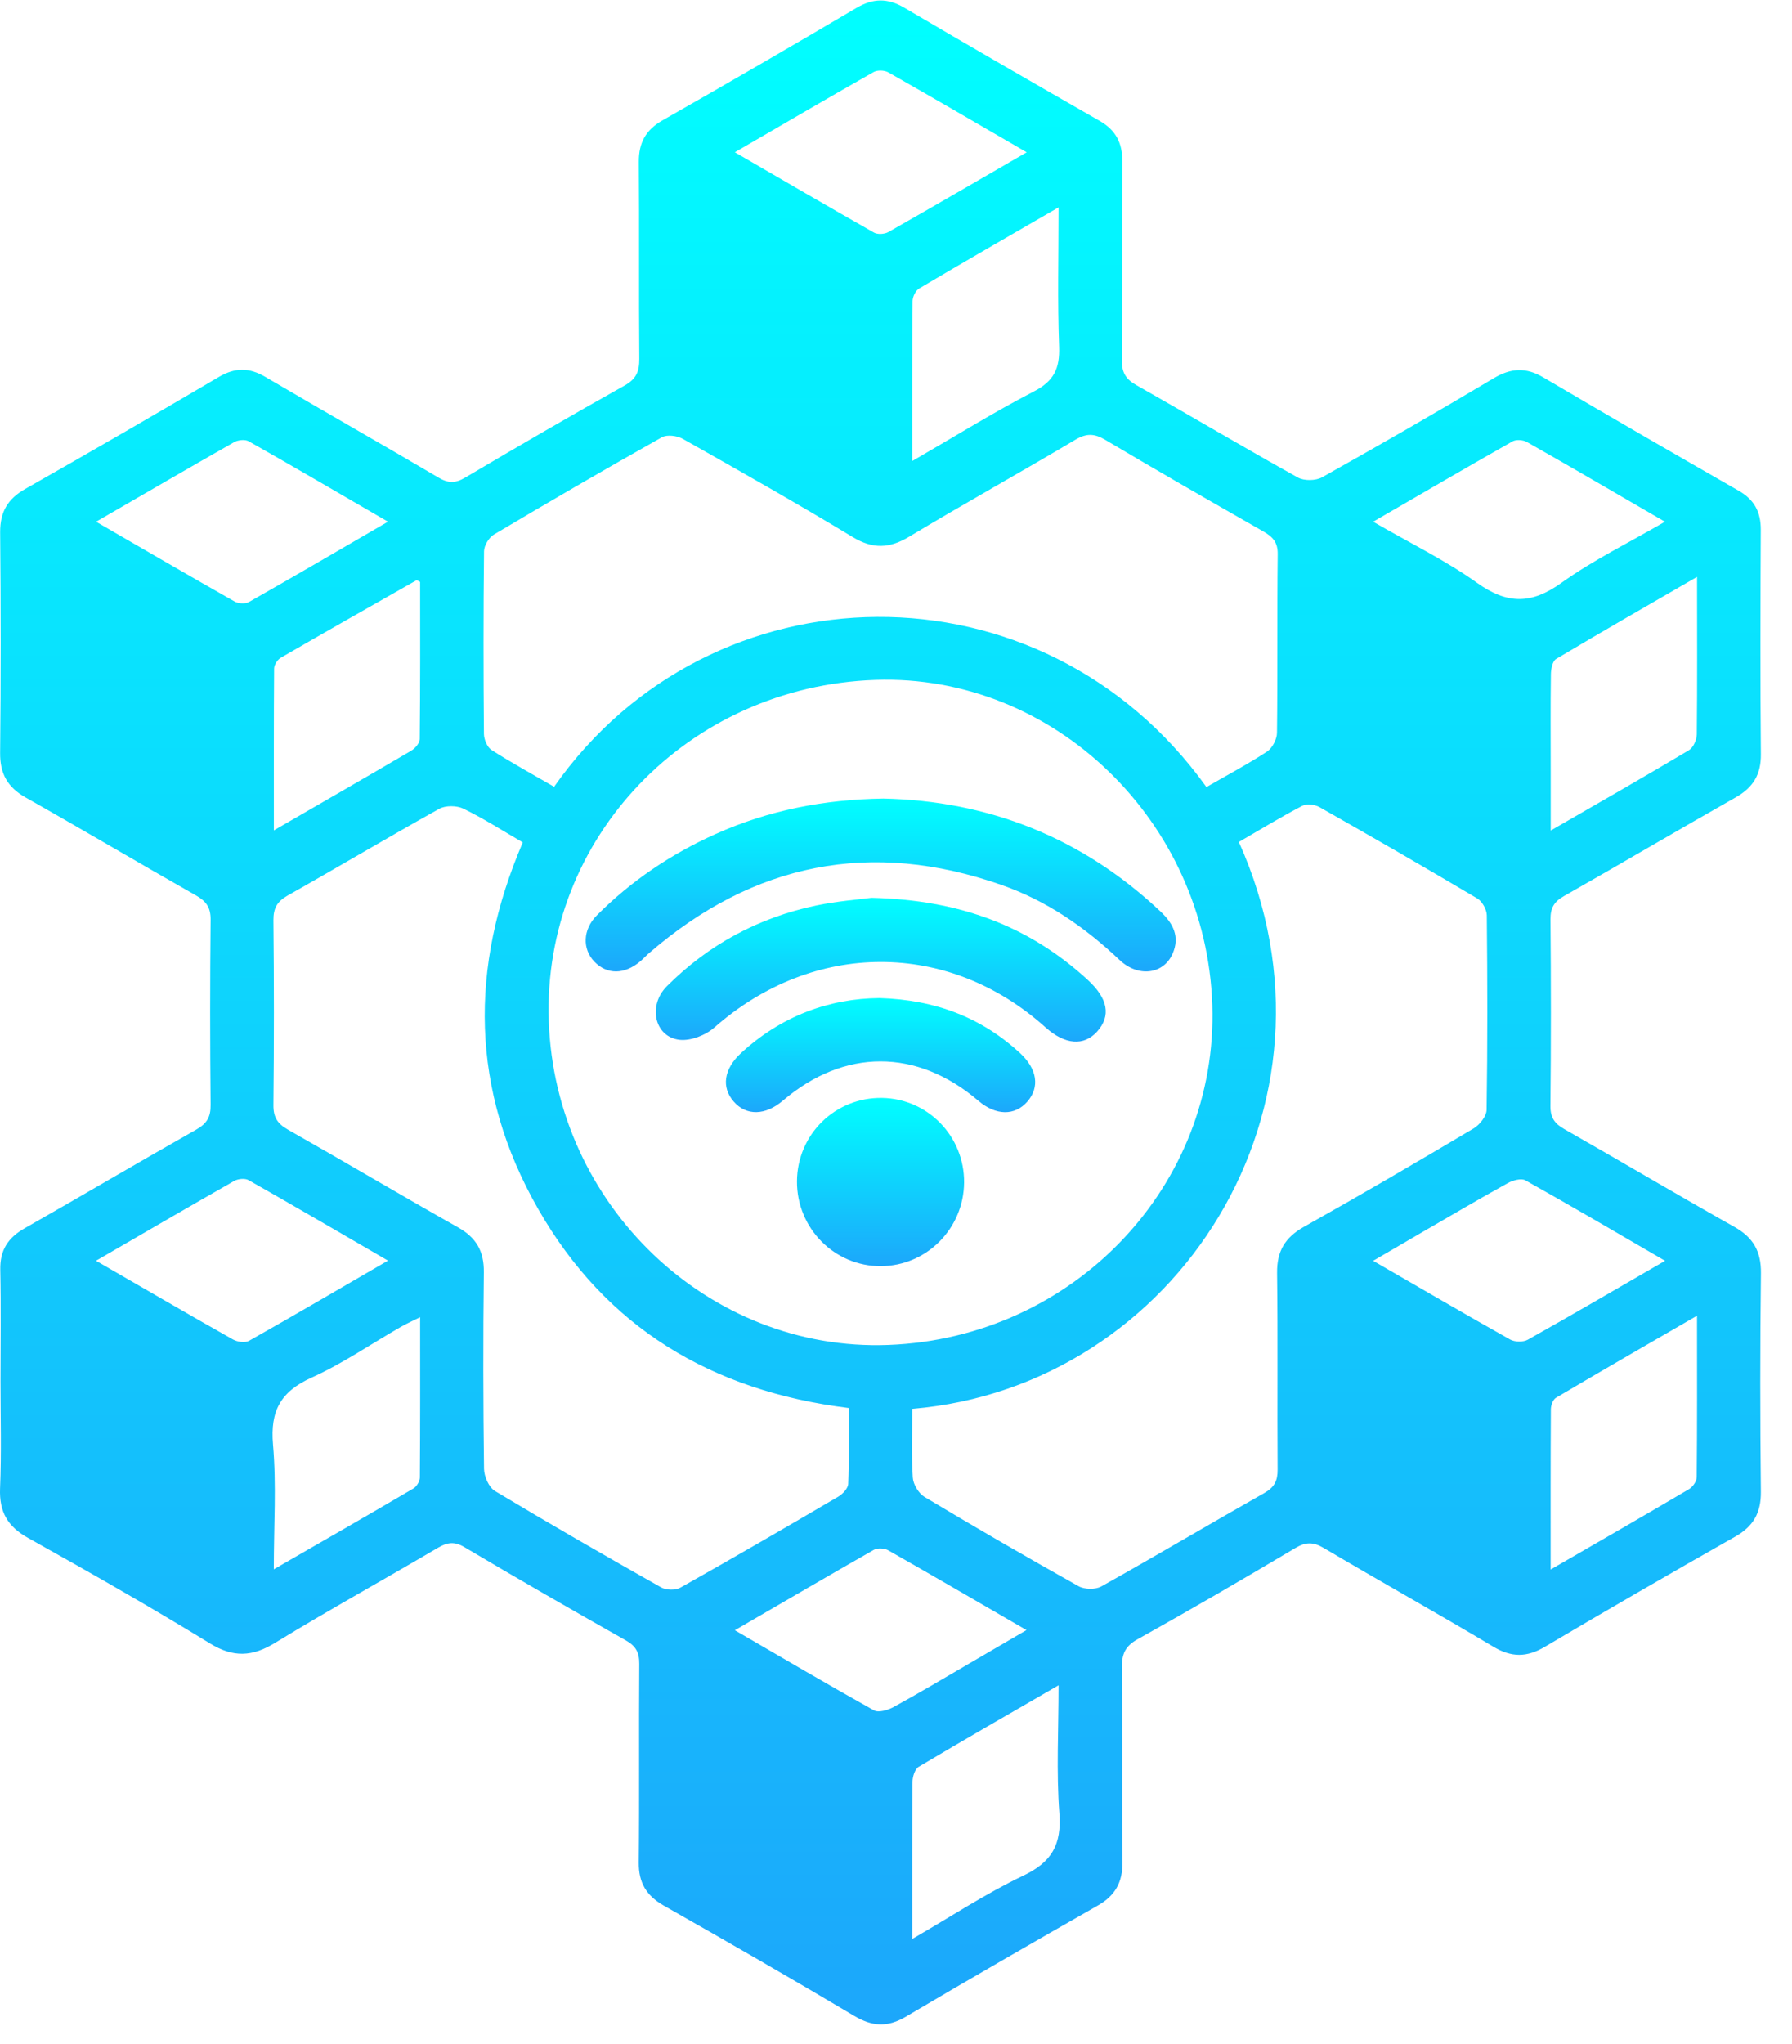 <svg width="57" height="65" viewBox="0 0 57 65" fill="none" xmlns="http://www.w3.org/2000/svg">
<path d="M0.016 43.923C0.016 42.743 0.034 41.563 0.009 40.385C-0.005 39.762 0.251 39.364 0.782 39.063C2.608 38.025 4.415 36.956 6.245 35.922C6.583 35.729 6.705 35.519 6.699 35.132C6.679 33.172 6.679 31.213 6.699 29.256C6.705 28.86 6.56 28.662 6.23 28.474C4.42 27.449 2.633 26.386 0.821 25.365C0.24 25.038 -0.003 24.607 0.004 23.938C0.029 21.6 0.027 19.262 0.005 16.926C0.002 16.277 0.246 15.865 0.802 15.55C2.866 14.379 4.921 13.188 6.966 11.985C7.478 11.684 7.927 11.685 8.438 11.985C10.267 13.06 12.112 14.106 13.939 15.184C14.249 15.368 14.475 15.378 14.792 15.191C16.473 14.197 18.162 13.215 19.867 12.26C20.238 12.053 20.338 11.813 20.335 11.411C20.317 9.326 20.337 7.242 20.32 5.157C20.315 4.543 20.536 4.134 21.076 3.826C23.14 2.653 25.193 1.461 27.236 0.255C27.767 -0.059 28.232 -0.069 28.764 0.245C30.828 1.459 32.901 2.657 34.98 3.846C35.495 4.141 35.703 4.55 35.699 5.136C35.684 7.242 35.703 9.349 35.684 11.455C35.681 11.842 35.805 12.056 36.14 12.245C37.859 13.217 39.556 14.226 41.281 15.186C41.48 15.297 41.851 15.292 42.053 15.179C43.886 14.152 45.706 13.104 47.511 12.029C48.061 11.701 48.538 11.675 49.094 12.004C51.157 13.22 53.229 14.418 55.308 15.609C55.801 15.892 56.009 16.281 56.007 16.845C55.995 19.225 55.988 21.605 56.01 23.984C56.017 24.632 55.764 25.043 55.21 25.357C53.383 26.392 51.575 27.46 49.748 28.496C49.432 28.675 49.315 28.874 49.318 29.236C49.335 31.215 49.337 33.196 49.316 35.175C49.313 35.547 49.453 35.734 49.758 35.908C51.565 36.937 53.354 37.998 55.166 39.017C55.769 39.356 56.02 39.796 56.012 40.491C55.983 42.807 55.985 45.125 56.01 47.441C56.017 48.112 55.771 48.54 55.192 48.868C53.164 50.017 51.146 51.184 49.138 52.372C48.565 52.711 48.078 52.714 47.5 52.368C45.715 51.302 43.899 50.29 42.108 49.23C41.773 49.032 41.534 49.033 41.202 49.23C39.541 50.218 37.87 51.191 36.184 52.131C35.79 52.35 35.681 52.601 35.686 53.026C35.704 55.089 35.681 57.154 35.703 59.218C35.709 59.859 35.475 60.284 34.917 60.6C32.873 61.764 30.834 62.94 28.81 64.136C28.232 64.478 27.743 64.45 27.171 64.109C25.168 62.917 23.146 61.753 21.118 60.604C20.561 60.287 20.312 59.878 20.318 59.233C20.34 57.127 20.318 55.02 20.334 52.914C20.337 52.554 20.227 52.348 19.907 52.168C18.188 51.198 16.476 50.212 14.778 49.205C14.453 49.011 14.227 49.047 13.926 49.224C12.206 50.236 10.459 51.201 8.756 52.242C8.025 52.69 7.425 52.722 6.673 52.261C4.776 51.097 2.839 49.995 0.895 48.91C0.241 48.547 -0.027 48.08 0.002 47.335C0.049 46.198 0.016 45.06 0.016 43.923ZM28.259 42.772C34.148 42.548 38.751 37.715 38.561 31.96C38.367 26.111 33.516 21.43 27.848 21.622C21.881 21.824 17.258 26.648 17.455 32.467C17.654 38.33 22.54 42.991 28.259 42.772ZM26.997 44.778C22.619 44.234 19.269 42.213 17.116 38.445C14.967 34.685 14.918 30.769 16.629 26.79C15.982 26.414 15.38 26.029 14.741 25.717C14.529 25.614 14.172 25.609 13.97 25.722C12.354 26.622 10.767 27.568 9.155 28.476C8.819 28.666 8.694 28.875 8.697 29.265C8.717 31.224 8.717 33.182 8.697 35.14C8.692 35.531 8.825 35.736 9.159 35.925C10.968 36.949 12.757 38.012 14.569 39.033C15.149 39.359 15.398 39.791 15.39 40.459C15.364 42.545 15.369 44.63 15.396 46.715C15.4 46.956 15.55 47.3 15.742 47.416C17.488 48.464 19.255 49.48 21.029 50.482C21.189 50.571 21.484 50.58 21.641 50.49C23.325 49.544 24.998 48.573 26.664 47.596C26.805 47.514 26.975 47.332 26.98 47.191C27.014 46.394 26.997 45.599 26.997 44.778ZM29.017 44.804C29.017 45.528 28.988 46.261 29.034 46.988C29.047 47.206 29.221 47.494 29.406 47.605C31.026 48.575 32.66 49.522 34.309 50.445C34.496 50.549 34.842 50.556 35.027 50.453C36.767 49.48 38.482 48.462 40.217 47.48C40.537 47.298 40.641 47.091 40.638 46.732C40.623 44.649 40.648 42.565 40.621 40.483C40.613 39.787 40.876 39.353 41.477 39.014C43.289 37.998 45.083 36.949 46.87 35.888C47.064 35.773 47.283 35.499 47.286 35.295C47.317 33.233 47.313 31.17 47.292 29.108C47.29 28.924 47.145 28.665 46.988 28.572C45.328 27.587 43.655 26.622 41.975 25.67C41.825 25.584 41.561 25.554 41.418 25.629C40.732 25.988 40.07 26.391 39.405 26.777C43.176 35.162 37.419 44.103 29.017 44.804ZM38.374 25.03C39.041 24.646 39.691 24.302 40.303 23.901C40.469 23.792 40.616 23.51 40.618 23.307C40.641 21.412 40.619 19.517 40.641 17.622C40.646 17.236 40.475 17.067 40.178 16.897C38.5 15.94 36.824 14.979 35.163 13.992C34.81 13.781 34.559 13.774 34.202 13.986C32.452 15.027 30.669 16.016 28.922 17.066C28.289 17.446 27.765 17.468 27.119 17.077C25.34 16.001 23.529 14.979 21.718 13.956C21.538 13.855 21.218 13.813 21.053 13.906C19.259 14.915 17.48 15.949 15.71 17C15.551 17.094 15.398 17.349 15.396 17.531C15.374 19.468 15.376 21.405 15.393 23.342C15.395 23.517 15.499 23.765 15.636 23.852C16.286 24.267 16.963 24.637 17.625 25.021C22.606 17.915 33.13 17.719 38.374 25.03ZM13.363 41.889C13.104 42.019 12.918 42.098 12.745 42.2C11.8 42.742 10.894 43.368 9.907 43.813C8.926 44.256 8.591 44.869 8.684 45.939C8.795 47.219 8.709 48.516 8.709 49.907C10.26 49.013 11.709 48.183 13.149 47.337C13.252 47.276 13.353 47.111 13.355 46.993C13.368 45.322 13.363 43.65 13.363 41.889ZM49.323 49.913C50.866 49.022 52.298 48.198 53.723 47.359C53.842 47.288 53.969 47.11 53.969 46.978C53.986 45.307 53.979 43.638 53.979 41.842C52.409 42.75 50.945 43.593 49.492 44.452C49.397 44.507 49.331 44.693 49.33 44.817C49.32 46.478 49.323 48.136 49.323 49.913ZM8.711 26.408C10.249 25.518 11.669 24.703 13.079 23.874C13.203 23.802 13.35 23.632 13.351 23.507C13.37 21.831 13.363 20.153 13.363 18.506C13.286 18.469 13.259 18.445 13.249 18.452C11.807 19.271 10.365 20.088 8.93 20.918C8.827 20.979 8.721 21.14 8.719 21.255C8.706 22.934 8.711 24.614 8.711 26.408ZM29.017 61.662C30.257 60.946 31.362 60.215 32.547 59.65C33.455 59.219 33.772 58.662 33.696 57.661C33.597 56.354 33.671 55.033 33.671 53.595C32.109 54.499 30.659 55.331 29.222 56.187C29.103 56.258 29.027 56.495 29.025 56.656C29.012 58.278 29.017 59.9 29.017 61.662ZM53.98 18.346C52.412 19.252 50.947 20.091 49.496 20.957C49.382 21.024 49.333 21.277 49.331 21.445C49.316 22.454 49.325 23.462 49.325 24.471C49.325 25.085 49.325 25.702 49.325 26.413C50.869 25.522 52.304 24.703 53.723 23.857C53.861 23.775 53.97 23.526 53.972 23.354C53.989 21.735 53.98 20.118 53.98 18.346ZM29.017 14.662C30.381 13.874 31.608 13.109 32.888 12.447C33.525 12.118 33.713 11.716 33.688 11.025C33.634 9.59 33.671 8.151 33.671 6.595C32.116 7.495 30.669 8.325 29.234 9.176C29.123 9.241 29.027 9.44 29.027 9.577C29.012 11.232 29.017 12.886 29.017 14.662ZM3.054 40.094C4.577 40.973 5.989 41.797 7.412 42.599C7.55 42.676 7.798 42.712 7.924 42.639C9.378 41.819 10.818 40.975 12.341 40.09C10.808 39.201 9.364 38.355 7.907 37.53C7.793 37.466 7.572 37.486 7.451 37.555C6.011 38.374 4.582 39.208 3.054 40.094ZM43.677 16.592C44.834 17.263 45.971 17.814 46.985 18.538C47.938 19.218 48.705 19.225 49.66 18.54C50.669 17.815 51.803 17.264 52.958 16.592C51.435 15.708 50.007 14.874 48.568 14.057C48.447 13.988 48.225 13.971 48.11 14.037C46.655 14.861 45.208 15.705 43.677 16.592ZM32.657 4.843C31.121 3.952 29.692 3.117 28.254 2.301C28.133 2.232 27.909 2.224 27.792 2.29C26.337 3.115 24.893 3.961 23.374 4.842C24.897 5.726 26.342 6.57 27.799 7.397C27.915 7.463 28.136 7.449 28.257 7.38C29.694 6.565 31.122 5.731 32.657 4.843ZM52.963 40.096C51.422 39.201 49.978 38.352 48.518 37.535C48.386 37.461 48.117 37.537 47.957 37.626C47.057 38.123 46.173 38.645 45.284 39.159C44.772 39.456 44.263 39.754 43.677 40.096C45.198 40.975 46.608 41.799 48.033 42.599C48.179 42.681 48.45 42.688 48.597 42.605C50.02 41.807 51.43 40.982 52.963 40.096ZM23.374 51.845C24.897 52.729 26.339 53.578 27.799 54.392C27.946 54.472 28.242 54.385 28.421 54.287C29.212 53.856 29.985 53.393 30.765 52.94C31.368 52.589 31.97 52.237 32.65 51.84C31.117 50.95 29.689 50.118 28.25 49.301C28.131 49.234 27.91 49.222 27.794 49.288C26.34 50.116 24.895 50.962 23.374 51.845ZM3.056 16.592C4.596 17.483 6.026 18.316 7.464 19.131C7.584 19.198 7.806 19.21 7.922 19.144C9.376 18.319 10.82 17.473 12.341 16.591C10.813 15.705 9.369 14.859 7.912 14.034C7.798 13.968 7.575 13.99 7.452 14.059C6.014 14.876 4.585 15.708 3.056 16.592Z" fill="url(#paint0_linear_1760_243)"/>
<path d="M28.099 25.395C31.434 25.468 34.412 26.628 36.914 28.988C37.321 29.372 37.535 29.793 37.296 30.334C37.006 30.988 36.201 31.089 35.61 30.528C34.512 29.488 33.29 28.645 31.86 28.144C27.71 26.691 23.97 27.437 20.647 30.309C20.551 30.391 20.467 30.486 20.371 30.568C19.867 30.998 19.308 31.001 18.905 30.582C18.518 30.177 18.535 29.563 18.981 29.113C20.076 28.013 21.344 27.161 22.756 26.526C24.43 25.774 26.189 25.424 28.099 25.395Z" fill="url(#paint1_linear_1760_243)"/>
<path d="M27.72 28.552C30.535 28.618 32.74 29.455 34.599 31.163C35.248 31.759 35.34 32.307 34.902 32.8C34.48 33.277 33.873 33.228 33.252 32.669C30.157 29.891 25.869 29.908 22.724 32.675C22.446 32.921 21.973 33.107 21.617 33.068C20.822 32.98 20.596 31.98 21.213 31.363C22.538 30.036 24.132 29.18 25.963 28.796C26.639 28.656 27.331 28.604 27.72 28.552Z" fill="url(#paint2_linear_1760_243)"/>
<path d="M30.666 37.606C30.654 39.071 29.475 40.257 28.02 40.266C26.544 40.274 25.343 39.061 25.35 37.569C25.357 36.077 26.566 34.892 28.058 34.916C29.515 34.94 30.678 36.139 30.666 37.606Z" fill="url(#paint3_linear_1760_243)"/>
<path d="M27.976 31.741C29.758 31.795 31.213 32.357 32.441 33.486C32.994 33.995 33.078 34.571 32.679 35.032C32.281 35.49 31.675 35.482 31.121 35.008C29.163 33.337 26.852 33.336 24.898 35.005C24.344 35.478 23.738 35.49 23.34 35.035C22.939 34.577 23.022 33.995 23.571 33.489C24.849 32.312 26.37 31.754 27.976 31.741Z" fill="url(#paint4_linear_1760_243)"/>
<defs>
<linearGradient id="paint0_linear_1760_243" x1="28.006" y1="0.015" x2="28.006" y2="64.379" gradientUnits="userSpaceOnUse">
<stop stop-color="#00FFFF"/>
<stop offset="1" stop-color="#1CA7FB"/>
</linearGradient>
<linearGradient id="paint1_linear_1760_243" x1="28.013" y1="25.395" x2="28.013" y2="30.893" gradientUnits="userSpaceOnUse">
<stop stop-color="#00FFFF"/>
<stop offset="1" stop-color="#1CA7FB"/>
</linearGradient>
<linearGradient id="paint2_linear_1760_243" x1="28.016" y1="28.552" x2="28.016" y2="33.126" gradientUnits="userSpaceOnUse">
<stop stop-color="#00FFFF"/>
<stop offset="1" stop-color="#1CA7FB"/>
</linearGradient>
<linearGradient id="paint3_linear_1760_243" x1="28.008" y1="34.916" x2="28.008" y2="40.266" gradientUnits="userSpaceOnUse">
<stop stop-color="#00FFFF"/>
<stop offset="1" stop-color="#1CA7FB"/>
</linearGradient>
<linearGradient id="paint4_linear_1760_243" x1="28.008" y1="31.741" x2="28.008" y2="35.37" gradientUnits="userSpaceOnUse">
<stop stop-color="#00FFFF"/>
<stop offset="1" stop-color="#1CA7FB"/>
</linearGradient>
</defs>
</svg>
